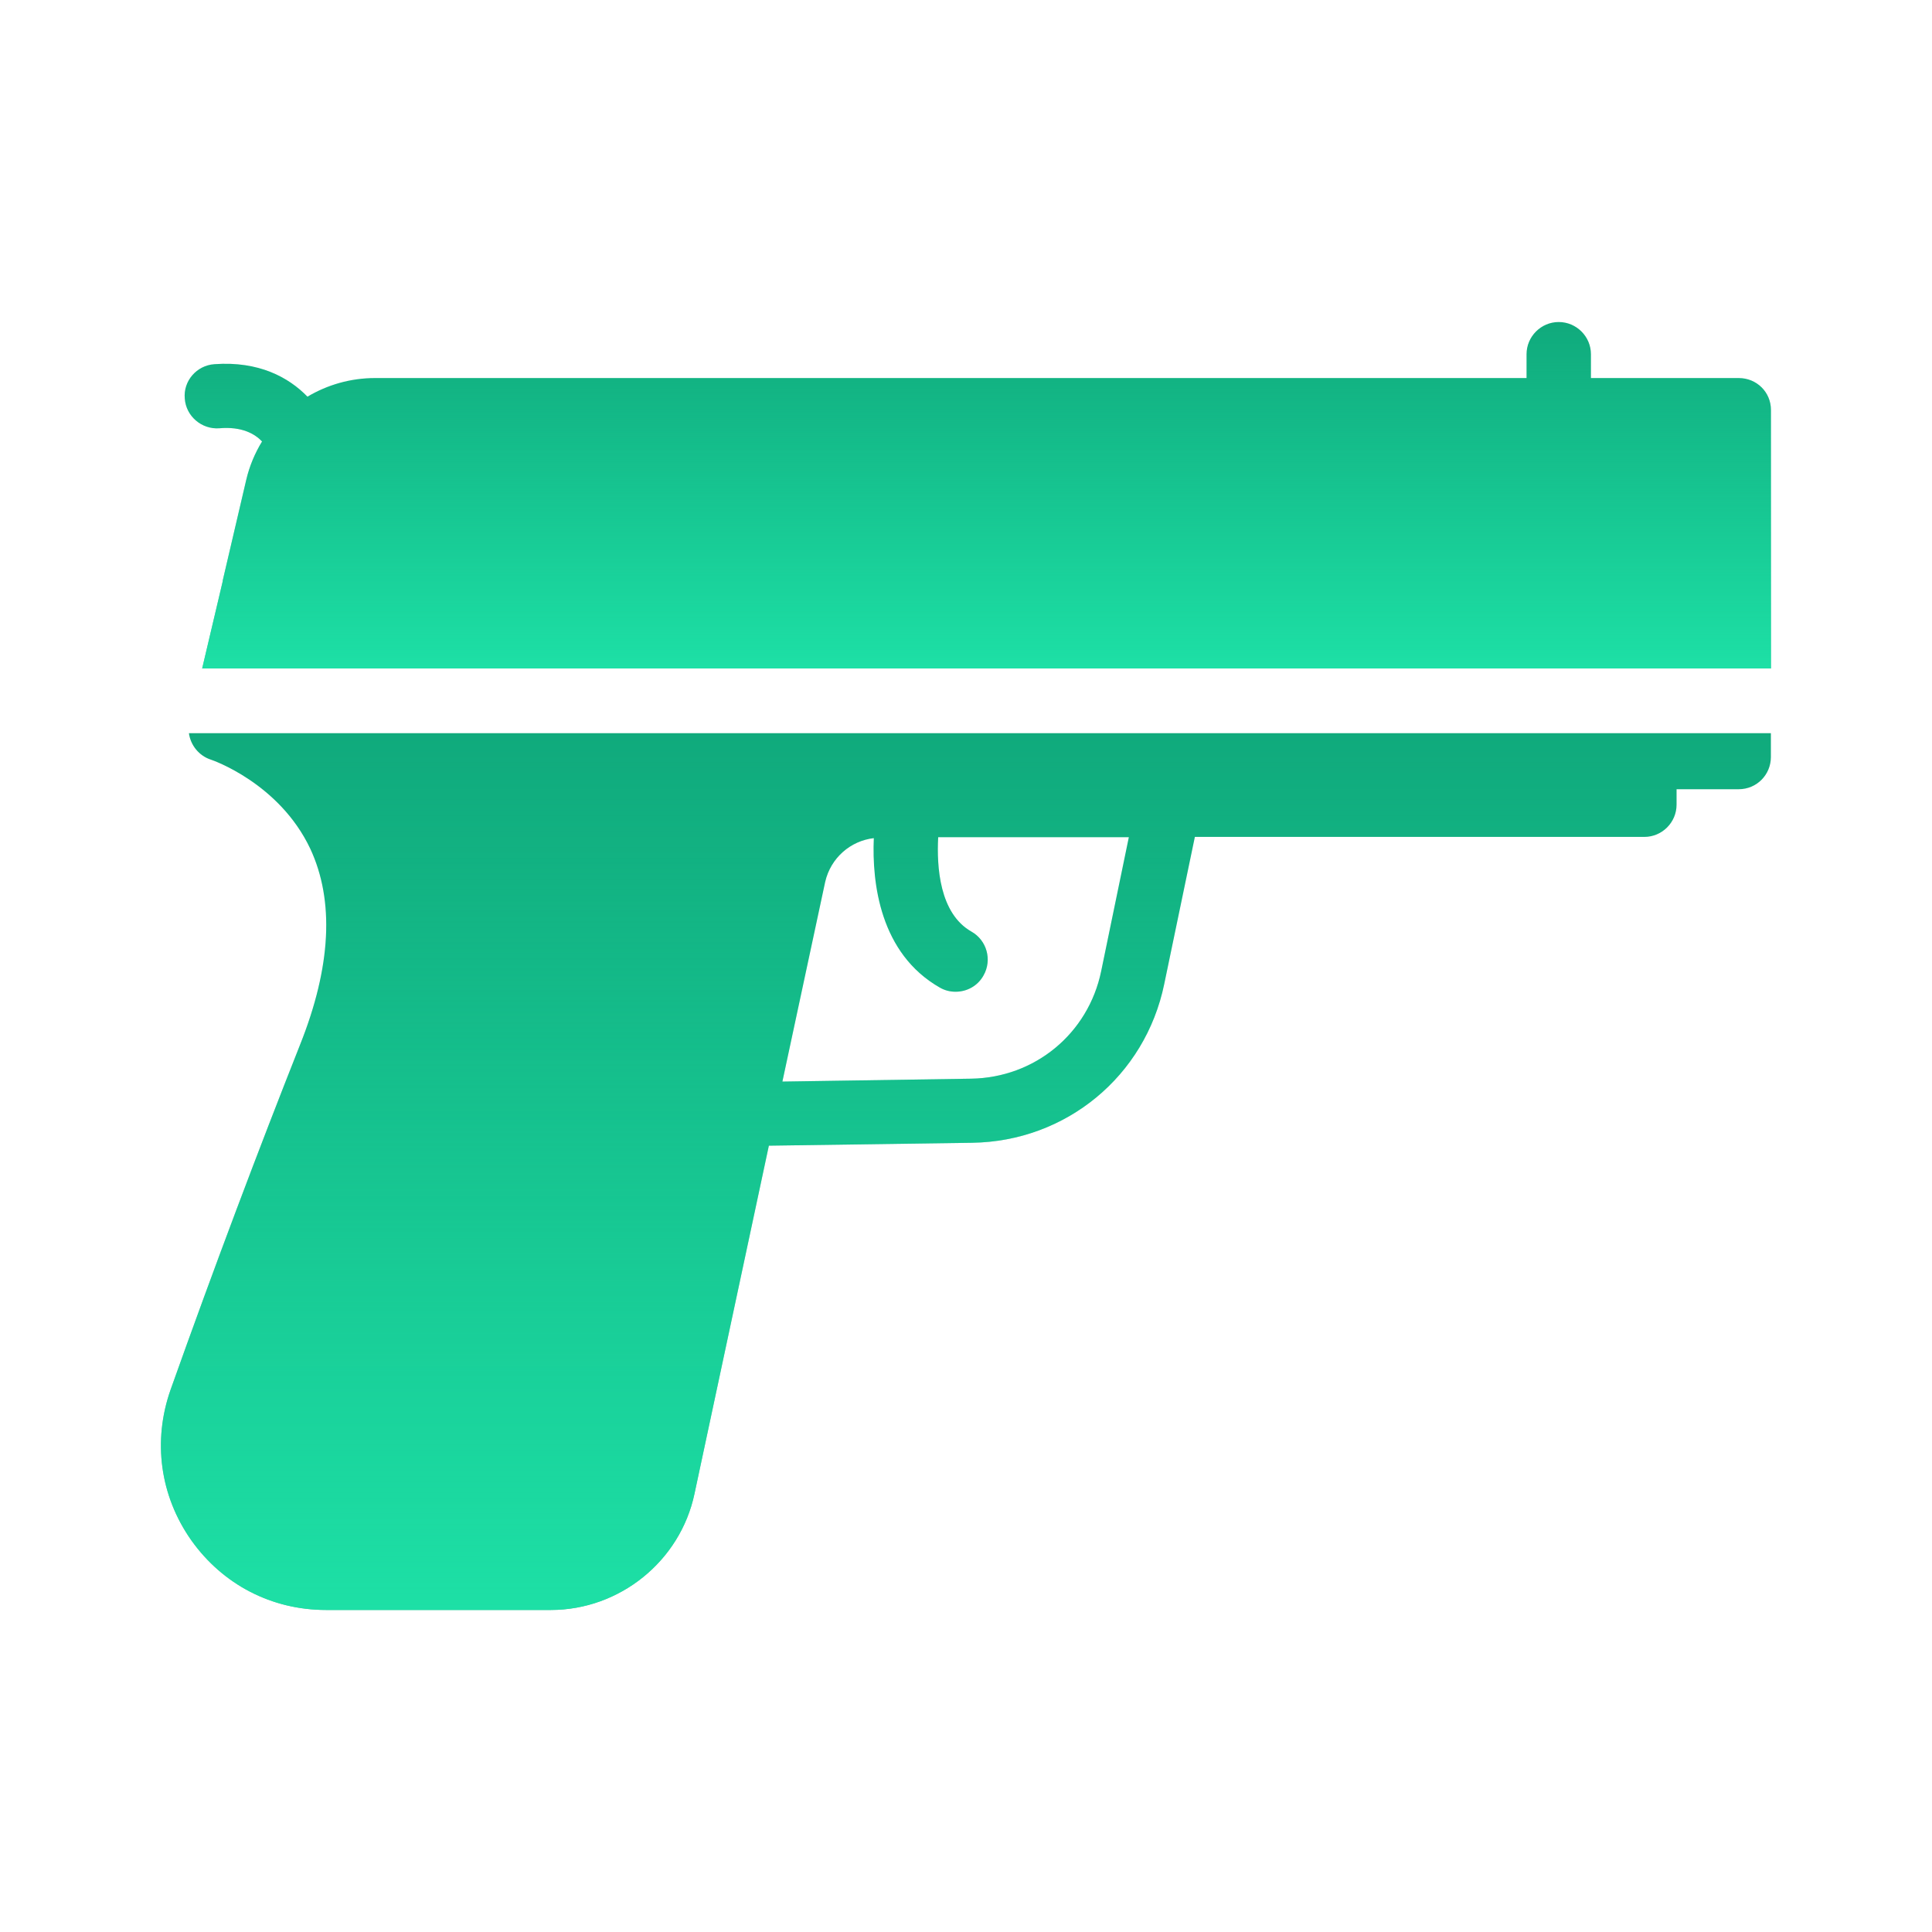<svg viewBox="0 0 28 28" xmlns="http://www.w3.org/2000/svg">
<path d="M3.055 11.009C3.069 11.013 4.045 11.345 4.497 12.301C4.847 13.053 4.801 14.009 4.348 15.143C3.751 16.651 3.116 18.331 2.472 20.141C2.211 20.883 2.318 21.677 2.771 22.321C3.228 22.965 3.937 23.333 4.726 23.333H7.983C8.982 23.333 9.859 22.624 10.065 21.649L11.143 16.604L14.087 16.562C15.45 16.543 16.598 15.596 16.873 14.261L17.317 12.129H23.831C24.088 12.129 24.298 11.919 24.298 11.662V11.438H25.199C25.46 11.438 25.665 11.228 25.665 10.971V10.626H2.738C2.761 10.799 2.883 10.953 3.055 11.009ZM12.664 12.147C12.636 12.796 12.753 13.818 13.621 14.313C13.695 14.355 13.77 14.373 13.849 14.373C14.013 14.373 14.171 14.289 14.255 14.135C14.381 13.911 14.302 13.627 14.078 13.501C13.616 13.239 13.574 12.563 13.597 12.133H16.36L15.959 14.075C15.772 14.98 14.997 15.619 14.073 15.633L11.339 15.675L11.959 12.782C12.039 12.432 12.328 12.185 12.664 12.147Z" fill="#10AA7C"/>
<path d="M3.055 11.009C3.069 11.013 4.045 11.345 4.497 12.301C4.847 13.053 4.801 14.009 4.348 15.143C3.751 16.651 3.116 18.331 2.472 20.141C2.211 20.883 2.318 21.677 2.771 22.321C3.228 22.965 3.937 23.333 4.726 23.333H7.983C8.982 23.333 9.859 22.624 10.065 21.649L11.143 16.604L14.087 16.562C15.45 16.543 16.598 15.596 16.873 14.261L17.317 12.129H23.831C24.088 12.129 24.298 11.919 24.298 11.662V11.438H25.199C25.46 11.438 25.665 11.228 25.665 10.971V10.626H2.738C2.761 10.799 2.883 10.953 3.055 11.009ZM12.664 12.147C12.636 12.796 12.753 13.818 13.621 14.313C13.695 14.355 13.77 14.373 13.849 14.373C14.013 14.373 14.171 14.289 14.255 14.135C14.381 13.911 14.302 13.627 14.078 13.501C13.616 13.239 13.574 12.563 13.597 12.133H16.36L15.959 14.075C15.772 14.98 14.997 15.619 14.073 15.633L11.339 15.675L11.959 12.782C12.039 12.432 12.328 12.185 12.664 12.147Z" fill="url(#paint0_linear_4282_5573)"/>
<path d="M25.199 5.479H23.057V5.133C23.057 4.877 22.847 4.667 22.59 4.667C22.334 4.667 22.124 4.877 22.124 5.133V5.479H5.436C5.081 5.479 4.745 5.577 4.456 5.749C4.185 5.469 3.751 5.231 3.107 5.278C2.85 5.296 2.654 5.521 2.678 5.777C2.696 6.034 2.925 6.225 3.177 6.207C3.508 6.178 3.695 6.29 3.798 6.398C3.695 6.566 3.616 6.753 3.569 6.953L3.228 8.414V8.423L2.93 9.688H25.666V5.941C25.666 5.684 25.46 5.479 25.199 5.479Z" fill="#10AA7C"/>
<path d="M25.199 5.479H23.057V5.133C23.057 4.877 22.847 4.667 22.59 4.667C22.334 4.667 22.124 4.877 22.124 5.133V5.479H5.436C5.081 5.479 4.745 5.577 4.456 5.749C4.185 5.469 3.751 5.231 3.107 5.278C2.85 5.296 2.654 5.521 2.678 5.777C2.696 6.034 2.925 6.225 3.177 6.207C3.508 6.178 3.695 6.29 3.798 6.398C3.695 6.566 3.616 6.753 3.569 6.953L3.228 8.414V8.423L2.93 9.688H25.666V5.941C25.666 5.684 25.46 5.479 25.199 5.479Z" fill="url(#paint1_linear_4282_5573)"/>
<defs>
<linearGradient id="paint0_linear_4282_5573" x1="18.29" y1="10.626" x2="18.29" y2="23.333" gradientUnits="userSpaceOnUse">
<stop stop-color="#24FDBC" stop-opacity="0"/>
<stop offset="1" stop-color="#24FDBC" stop-opacity="0.65"/>
</linearGradient>
<linearGradient id="paint1_linear_4282_5573" x1="18.398" y1="4.667" x2="18.398" y2="9.688" gradientUnits="userSpaceOnUse">
<stop stop-color="#24FDBC" stop-opacity="0"/>
<stop offset="1" stop-color="#24FDBC" stop-opacity="0.65"/>
</linearGradient>
</defs>
</svg>
